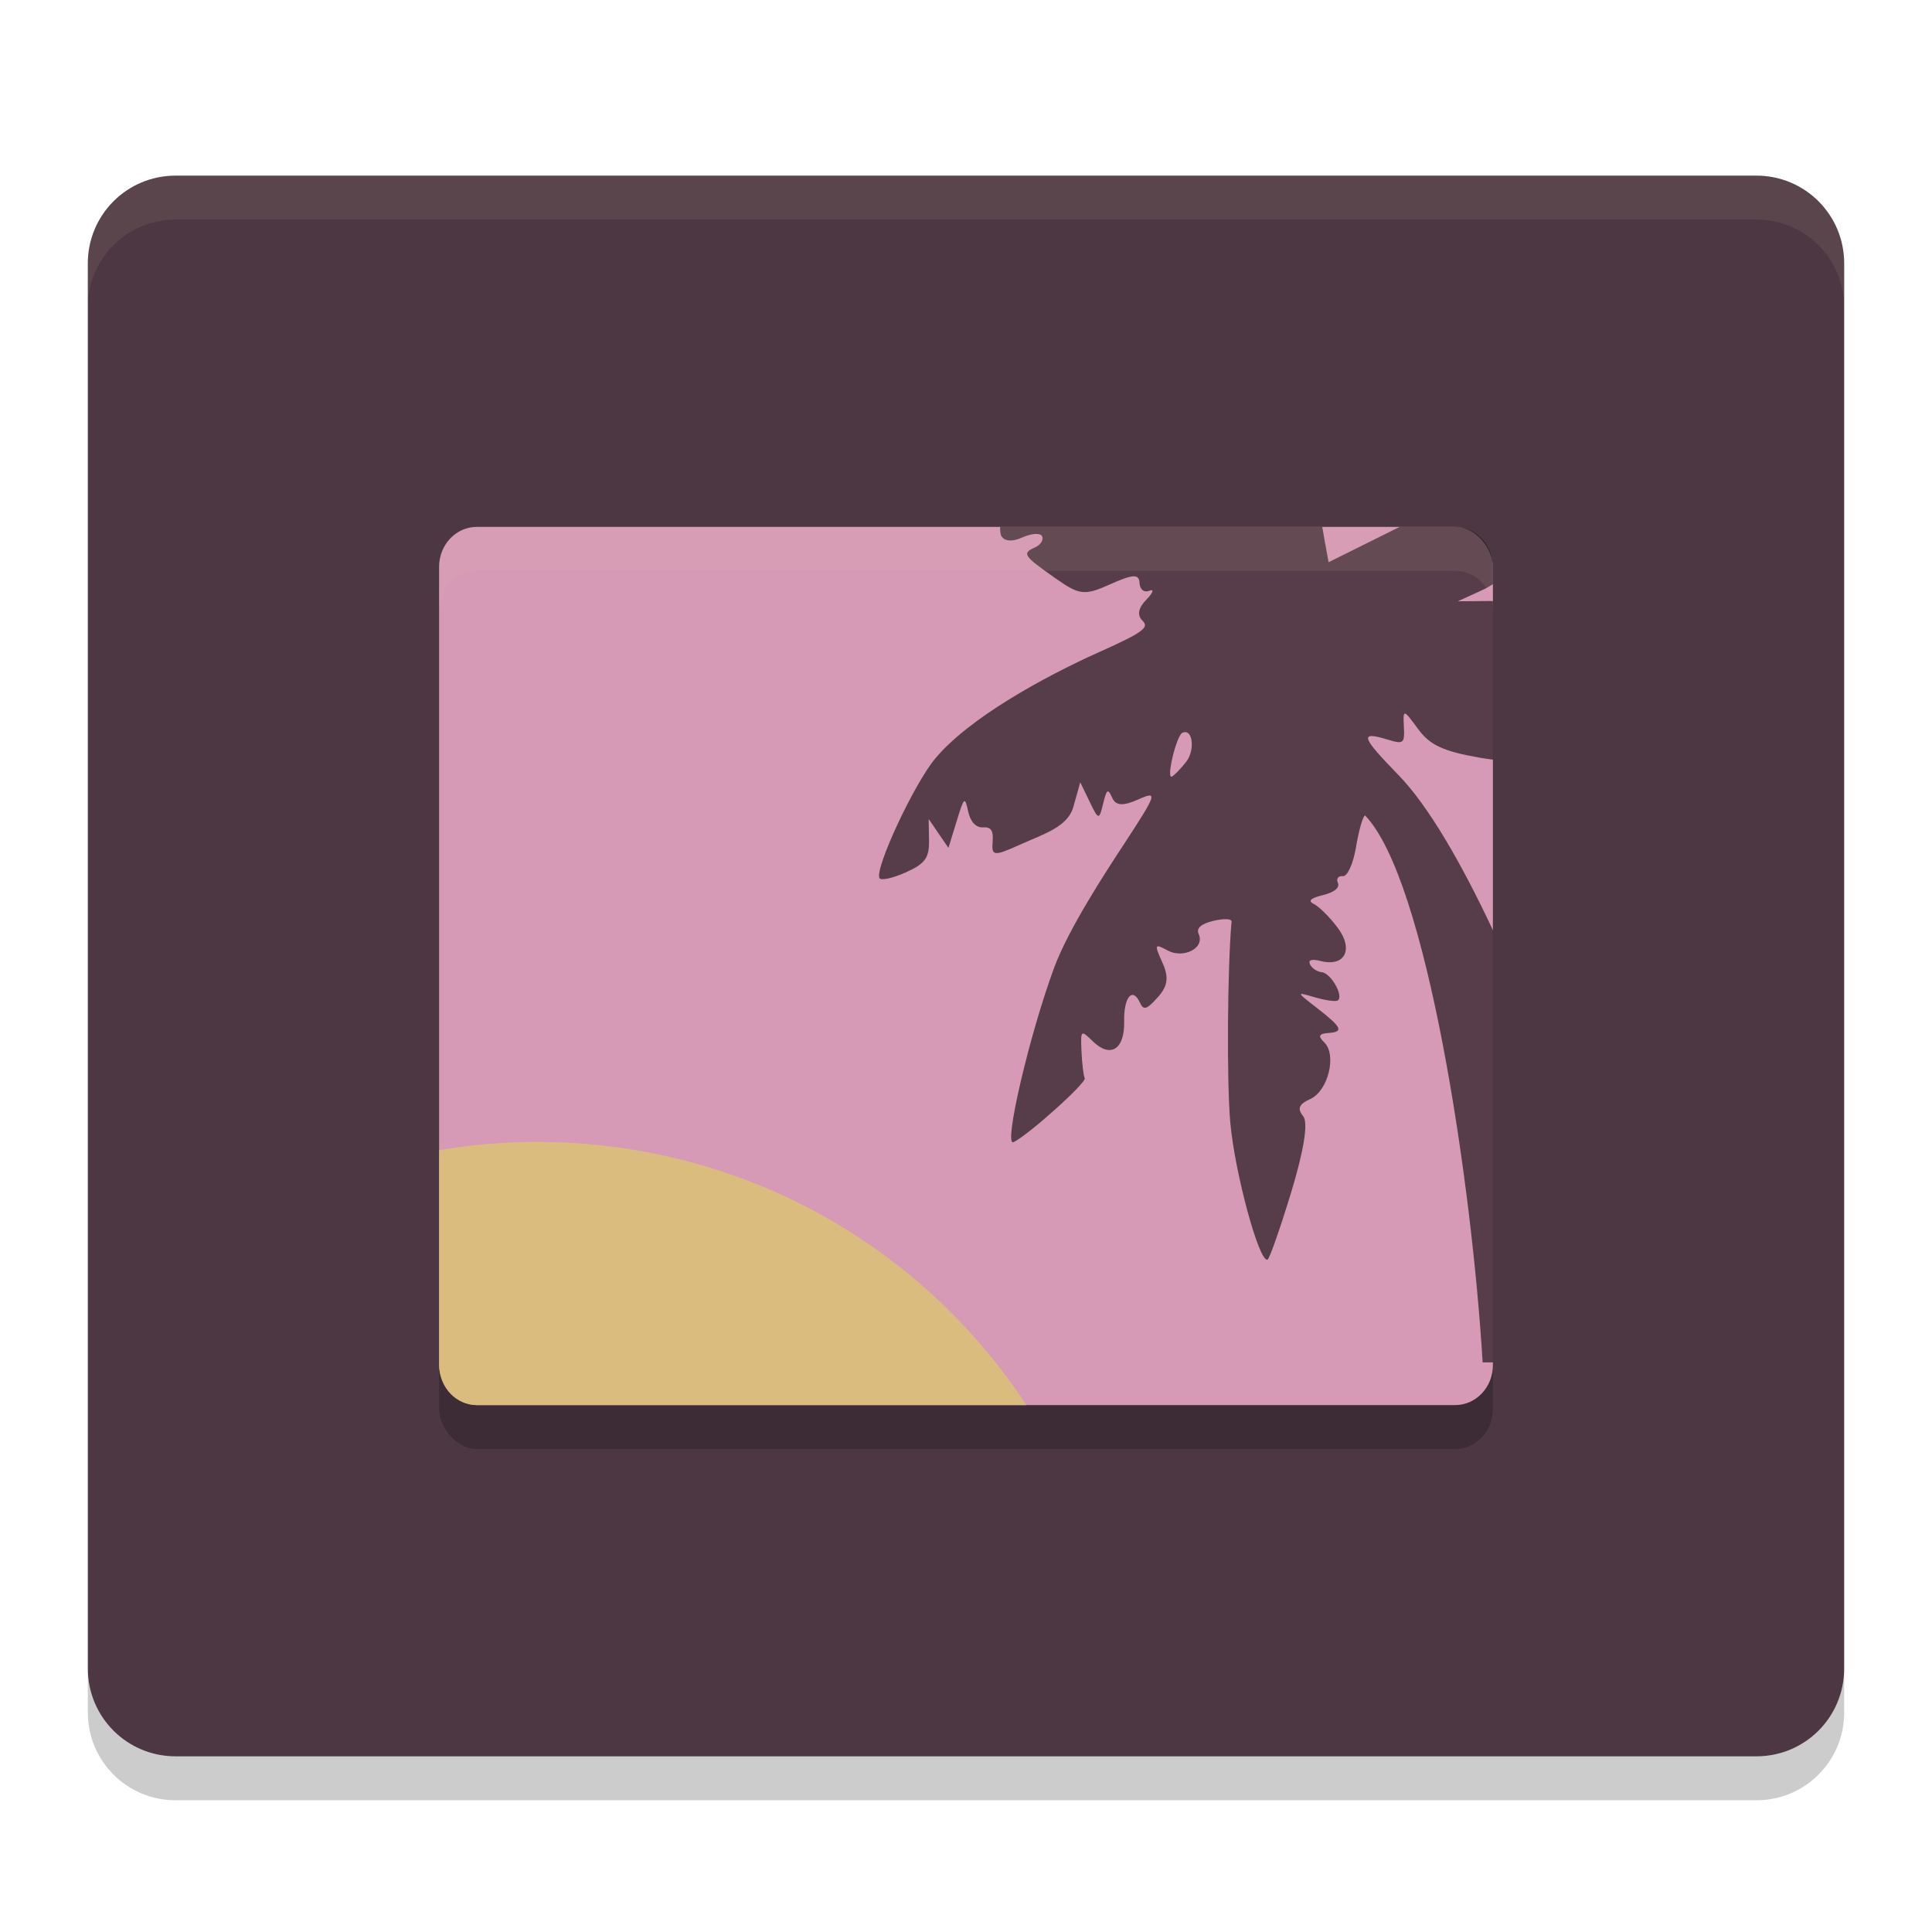<svg xmlns="http://www.w3.org/2000/svg" width="22" height="22" version="1">
 <path style="fill:#4c3743" d="M 21,19 21,3 C 21,2.446 20.554,2 20,2 L 2,2 C 1.446,2 1,2.446 1,3 l 0,16 c 0,0.554 0.446,1 1,1 l 18,0 c 0.554,0 1,-0.446 1,-1 z"/>
 <rect style="opacity:0.2" width="12" height="10" x="5" y="6.5" rx=".429" ry=".455"/>
 <path style="opacity:0.1;fill:#d3c6aa" d="M 2,2 C 1.446,2 1,2.446 1,3 l 0,0.5 c 0,-0.554 0.446,-1 1,-1 l 18,0 c 0.554,0 1,0.446 1,1 L 21,3 C 21,2.446 20.554,2 20,2 Z"/>
 <path style="opacity:0.2" d="m 1,19 0,0.5 c 0,0.554 0.446,1 1,1 l 18,0 c 0.554,0 1,-0.446 1,-1 L 21,19 c 0,0.554 -0.446,1 -1,1 L 2,20 C 1.446,20 1,19.554 1,19 Z"/>
 <rect style="fill:#d699b6" width="12" height="10" x="5" y="6" rx=".429" ry=".455"/>
 <path style="fill:#dbbc7f;fill-rule:evenodd" d="m 6.104,13.003 c -0.376,0 -0.744,0.033 -1.103,0.094 l 0,2.46 C 5.008,15.803 5.195,16 5.429,16 L 11.688,16 C 10.479,14.163 8.428,13.003 6.104,13.003 Z"/>
 <path style="opacity:0.6" d="m 11.389,6 c -0.002,0.022 9e-4,0.076 0.01,0.096 0.031,0.068 0.124,0.078 0.242,0.024 0.106,-0.047 0.207,-0.054 0.226,-0.013 0.019,0.041 -0.018,0.098 -0.081,0.126 -0.151,0.068 -0.134,0.095 0.228,0.349 0.28,0.197 0.334,0.203 0.631,0.07 0.257,-0.115 0.326,-0.118 0.331,-0.014 0.004,0.076 0.051,0.113 0.112,0.089 0.059,-0.023 0.043,0.022 -0.035,0.102 -0.091,0.093 -0.107,0.177 -0.044,0.238 0.082,0.079 0.008,0.134 -0.494,0.359 -0.643,0.289 -1.481,0.752 -1.865,1.211 -0.239,0.285 -0.688,1.246 -0.636,1.361 0.015,0.032 0.149,0.004 0.298,-0.063 0.223,-0.1 0.27,-0.165 0.267,-0.365 l -0.004,-0.244 0.112,0.164 0.113,0.165 0.093,-0.302 c 0.086,-0.281 0.094,-0.288 0.132,-0.112 0.025,0.117 0.089,0.185 0.167,0.18 0.094,-0.006 0.122,0.036 0.111,0.168 -0.013,0.16 0.016,0.163 0.312,0.029 0.263,-0.118 0.543,-0.201 0.607,-0.428 l 0.079,-0.282 0.107,0.221 c 0.101,0.21 0.108,0.211 0.153,0.025 0.041,-0.17 0.055,-0.179 0.104,-0.069 0.041,0.091 0.123,0.096 0.298,0.018 0.224,-0.101 0.213,-0.067 -0.163,0.508 -0.222,0.338 -0.635,0.972 -0.796,1.408 -0.281,0.759 -0.58,2.039 -0.464,1.987 0.16,-0.072 0.835,-0.677 0.812,-0.729 -0.015,-0.033 -0.031,-0.171 -0.037,-0.307 -0.01,-0.245 -0.009,-0.246 0.132,-0.11 0.199,0.192 0.36,0.089 0.354,-0.226 -0.006,-0.28 0.095,-0.401 0.18,-0.216 0.041,0.09 0.077,0.079 0.203,-0.062 0.115,-0.128 0.128,-0.228 0.052,-0.396 -0.094,-0.207 -0.09,-0.219 0.062,-0.136 0.173,0.094 0.427,-0.023 0.351,-0.19 -0.029,-0.064 0.029,-0.115 0.168,-0.148 0.116,-0.028 0.21,-0.025 0.207,0.007 -0.047,0.53 -0.056,1.808 -0.015,2.283 0.05,0.573 0.331,1.61 0.425,1.567 0.023,-0.01 0.144,-0.357 0.27,-0.77 0.145,-0.478 0.195,-0.792 0.135,-0.864 -0.069,-0.084 -0.049,-0.136 0.081,-0.194 0.204,-0.092 0.306,-0.505 0.158,-0.647 -0.072,-0.069 -0.059,-0.098 0.046,-0.105 0.182,-0.012 0.16,-0.062 -0.133,-0.289 -0.231,-0.179 -0.232,-0.18 -0.024,-0.119 0.116,0.034 0.233,0.052 0.262,0.039 0.081,-0.037 -0.068,-0.311 -0.177,-0.323 -0.054,-0.006 -0.115,-0.046 -0.135,-0.09 -0.023,-0.05 0.021,-0.064 0.12,-0.038 0.276,0.071 0.381,-0.131 0.196,-0.378 -0.09,-0.12 -0.211,-0.241 -0.27,-0.27 -0.074,-0.036 -0.043,-0.067 0.104,-0.103 0.127,-0.031 0.192,-0.085 0.168,-0.138 -0.022,-0.048 0.004,-0.083 0.056,-0.077 0.052,0.006 0.119,-0.143 0.15,-0.33 0.031,-0.187 0.077,-0.35 0.103,-0.362 0.705,0.73 1.218,4.194 1.339,6.229 l 0.118,0 0,-4.92 C 16.643,9.831 16.265,9.175 15.924,8.825 c -0.427,-0.438 -0.447,-0.502 -0.122,-0.403 0.182,0.055 0.194,0.045 0.184,-0.15 -0.011,-0.2 -0.004,-0.198 0.161,0.028 0.135,0.185 0.288,0.256 0.709,0.329 0.054,0.009 0.094,0.014 0.145,0.022 l 0,-1.806 c -0.009,3.85e-5 -0.017,-0.001 -0.026,-0.001 l -0.375,0.003 0.28,-0.128 C 16.922,6.7 16.963,6.676 17,6.652 L 17,6.454 C 17,6.393 16.988,6.335 16.968,6.282 c -0.001,-0.003 -0.003,-0.006 -0.004,-0.01 C 16.898,6.112 16.747,6 16.571,6 L 15.938,6 15.129,6.402 15.082,6.147 C 15.076,6.116 15.065,6.038 15.056,6 l -1.253,0 c 3.72e-4,0.001 2.92e-4,0.003 0,0.003 -0.001,5e-4 -0.006,-0.002 -0.01,-0.003 z m 2.114,2.337 c 0.084,0.011 0.097,0.221 0.002,0.341 -0.062,0.079 -0.135,0.153 -0.161,0.165 -0.067,0.03 0.051,-0.464 0.119,-0.498 0.015,-0.007 0.028,-0.009 0.04,-0.008 z"/>
 <path style="opacity:0.1;fill:#d3c6aa" d="M 5.429,6 C 5.191,6 5,6.202 5,6.454 l 0,0.5 C 5,6.702 5.191,6.5 5.429,6.5 l 11.143,0 C 16.809,6.5 17,6.702 17,6.954 l 0,-0.5 C 17,6.202 16.809,6 16.571,6 L 5.429,6 Z"/>
</svg>
